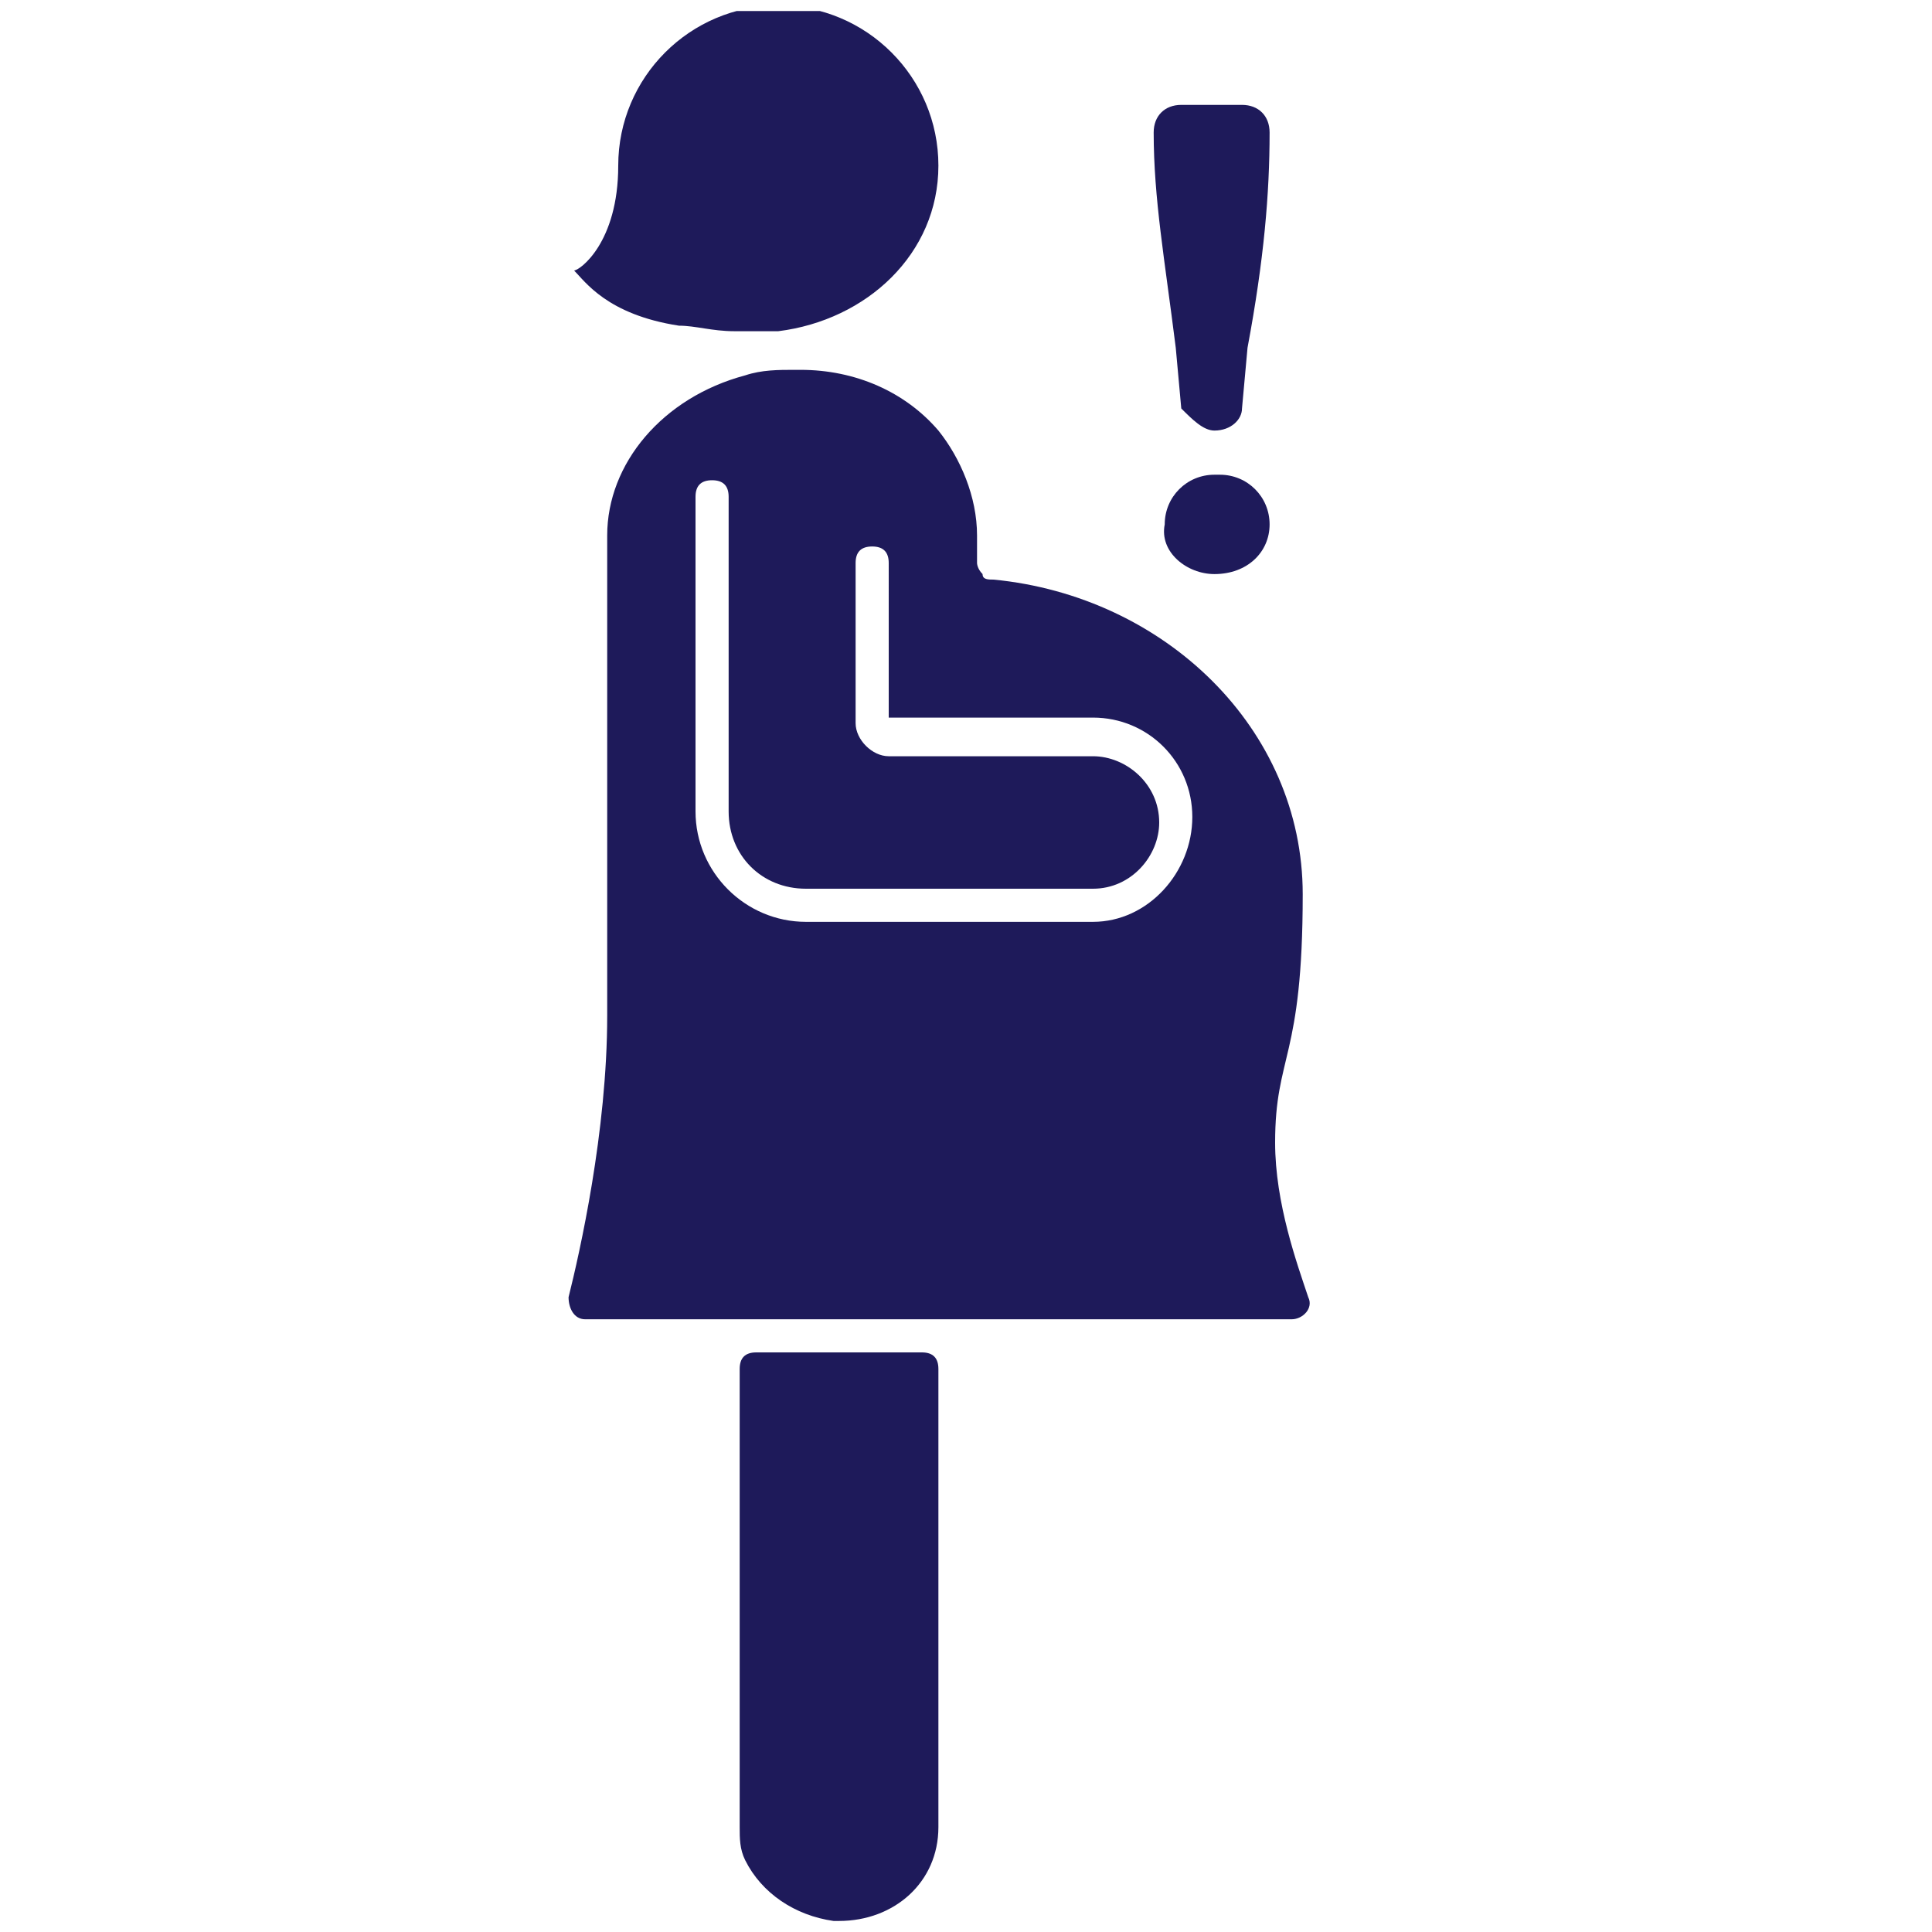 <?xml version="1.0" encoding="utf-8"?>
<!-- Generator: Adobe Illustrator 27.0.0, SVG Export Plug-In . SVG Version: 6.00 Build 0)  -->
<svg version="1.1" id="Layer_1" xmlns="http://www.w3.org/2000/svg" xmlns:xlink="http://www.w3.org/1999/xlink" x="0px" y="0px"
	 viewBox="0 0 35 35" style="enable-background:new 0 0 35 35;" xml:space="preserve">
<style type="text/css">
	.st0{clip-path:url(#SVGID_00000154408338497892555960000016713221240344659099_);fill:#1E1A5A;}
	.st1{clip-path:url(#SVGID_00000127759171390496233480000015623453007509772730_);fill:#1E1A5A;}
	.st2{clip-path:url(#SVGID_00000002355133641242431850000001943646374599724473_);fill:#1E1A5A;}
	.st3{fill:#1E1A5A;}
</style>
<g>
	<g>
		<g>
			<defs>
				<rect id="SVGID_1_" x="10.2" y="0.2" width="13.7" height="34.7"/>
			</defs>
			<clipPath id="SVGID_00000107548259897207323030000002440924542982318232_">
				<use xlink:href="#SVGID_1_"  style="overflow:visible;"/>
			</clipPath>
			<path style="clip-path:url(#SVGID_00000107548259897207323030000002440924542982318232_);fill:#1E1A5A;" d="M13.4,33.1
				c0,0.2,0,0.4,0.1,0.6c0.3,0.6,0.9,1,1.6,1.1c0,0,0,0,0.1,0c1,0,1.8-0.7,1.8-1.7v-8.3c0-0.2-0.1-0.3-0.3-0.3h-3
				c-0.2,0-0.3,0.1-0.3,0.3V33.1z"/>
		</g>
		<g>
			<defs>
				<rect id="SVGID_00000173877137025463634540000016170698058749393809_" x="10.2" y="0.2" width="13.7" height="34.7"/>
			</defs>
			<clipPath id="SVGID_00000000182536576985318570000007563691409681757349_">
				<use xlink:href="#SVGID_00000173877137025463634540000016170698058749393809_"  style="overflow:visible;"/>
			</clipPath>
		</g>
		<g>
			<defs>
				<rect id="SVGID_00000114784072733734616780000015142179389649700748_" x="10.2" y="0.2" width="13.7" height="34.7"/>
			</defs>
			<clipPath id="SVGID_00000023248037308235178340000004410709478281522068_">
				<use xlink:href="#SVGID_00000114784072733734616780000015142179389649700748_"  style="overflow:visible;"/>
			</clipPath>
			<path style="clip-path:url(#SVGID_00000023248037308235178340000004410709478281522068_);fill:#1E1A5A;" d="M19.8,16.7h-5.2
				c-1.1,0-2-0.9-2-2V9c0-0.2,0.1-0.3,0.3-0.3s0.3,0.1,0.3,0.3v5.7c0,0.8,0.6,1.4,1.4,1.4h5.2c0.7,0,1.2-0.6,1.2-1.2
				c0-0.7-0.6-1.2-1.2-1.2h-3.7c-0.3,0-0.6-0.3-0.6-0.6v-2.9c0-0.2,0.1-0.3,0.3-0.3c0.2,0,0.3,0.1,0.3,0.3V13l3.7,0
				c1,0,1.8,0.8,1.8,1.8C21.6,15.8,20.8,16.7,19.8,16.7 M23.1,20.7c0-1.6,0.5-1.5,0.5-4.5s-2.5-5.4-5.6-5.7c-0.1,0-0.2,0-0.2-0.1
				c-0.1-0.1-0.1-0.2-0.1-0.2V9.7c0-0.7-0.3-1.4-0.7-1.9c-0.6-0.7-1.5-1.1-2.5-1.1c0,0,0,0-0.1,0c-0.3,0-0.6,0-0.9,0.1
				C12,7.2,11,8.4,11,9.7v8.7c0,2.1-0.5,4.3-0.7,5.1c0,0.2,0.1,0.4,0.3,0.4H19h4.4c0.2,0,0.4-0.2,0.3-0.4
				C23.5,22.9,23.1,21.8,23.1,20.7"/>
		</g>
		<g>
			<defs>
				<rect id="SVGID_00000111166820106696756290000013054217183050301835_" x="10.2" y="0.2" width="13.7" height="34.7"/>
			</defs>
			<clipPath id="SVGID_00000158735599000530740750000004189906598479287183_">
				<use xlink:href="#SVGID_00000111166820106696756290000013054217183050301835_"  style="overflow:visible;"/>
			</clipPath>
			<path style="clip-path:url(#SVGID_00000158735599000530740750000004189906598479287183_);fill:#1E1A5A;" d="M12.3,5.9
				c0.3,0,0.6,0.1,1,0.1c0.2,0,0.5,0,0.8,0C15.7,5.8,17,4.6,17,3c0-1.6-1.3-2.9-2.9-2.9c-1.6,0-2.9,1.3-2.9,2.9
				c0,1.4-0.7,1.9-0.8,1.9c0,0,0,0,0,0C10.6,5.1,11,5.7,12.3,5.9"/>
		</g>
	</g>
	<g>
		<path class="st3" d="M22,10.4L22,10.4c0.6,0,1-0.4,1-0.9v0c0-0.5-0.4-0.9-0.9-0.9H22c-0.5,0-0.9,0.4-0.9,0.9v0
			C21,10,21.5,10.4,22,10.4z M22,7.8L22,7.8c0.3,0,0.5-0.2,0.5-0.4l0.1-1.1C22.9,4.7,23,3.5,23,2.4c0-0.3-0.2-0.5-0.5-0.5l-1.1,0
			c-0.3,0-0.5,0.2-0.5,0.5c0,1.2,0.2,2.3,0.4,3.9l0.1,1.1C21.6,7.6,21.8,7.8,22,7.8z"/>
	</g>
</g>
</svg>
